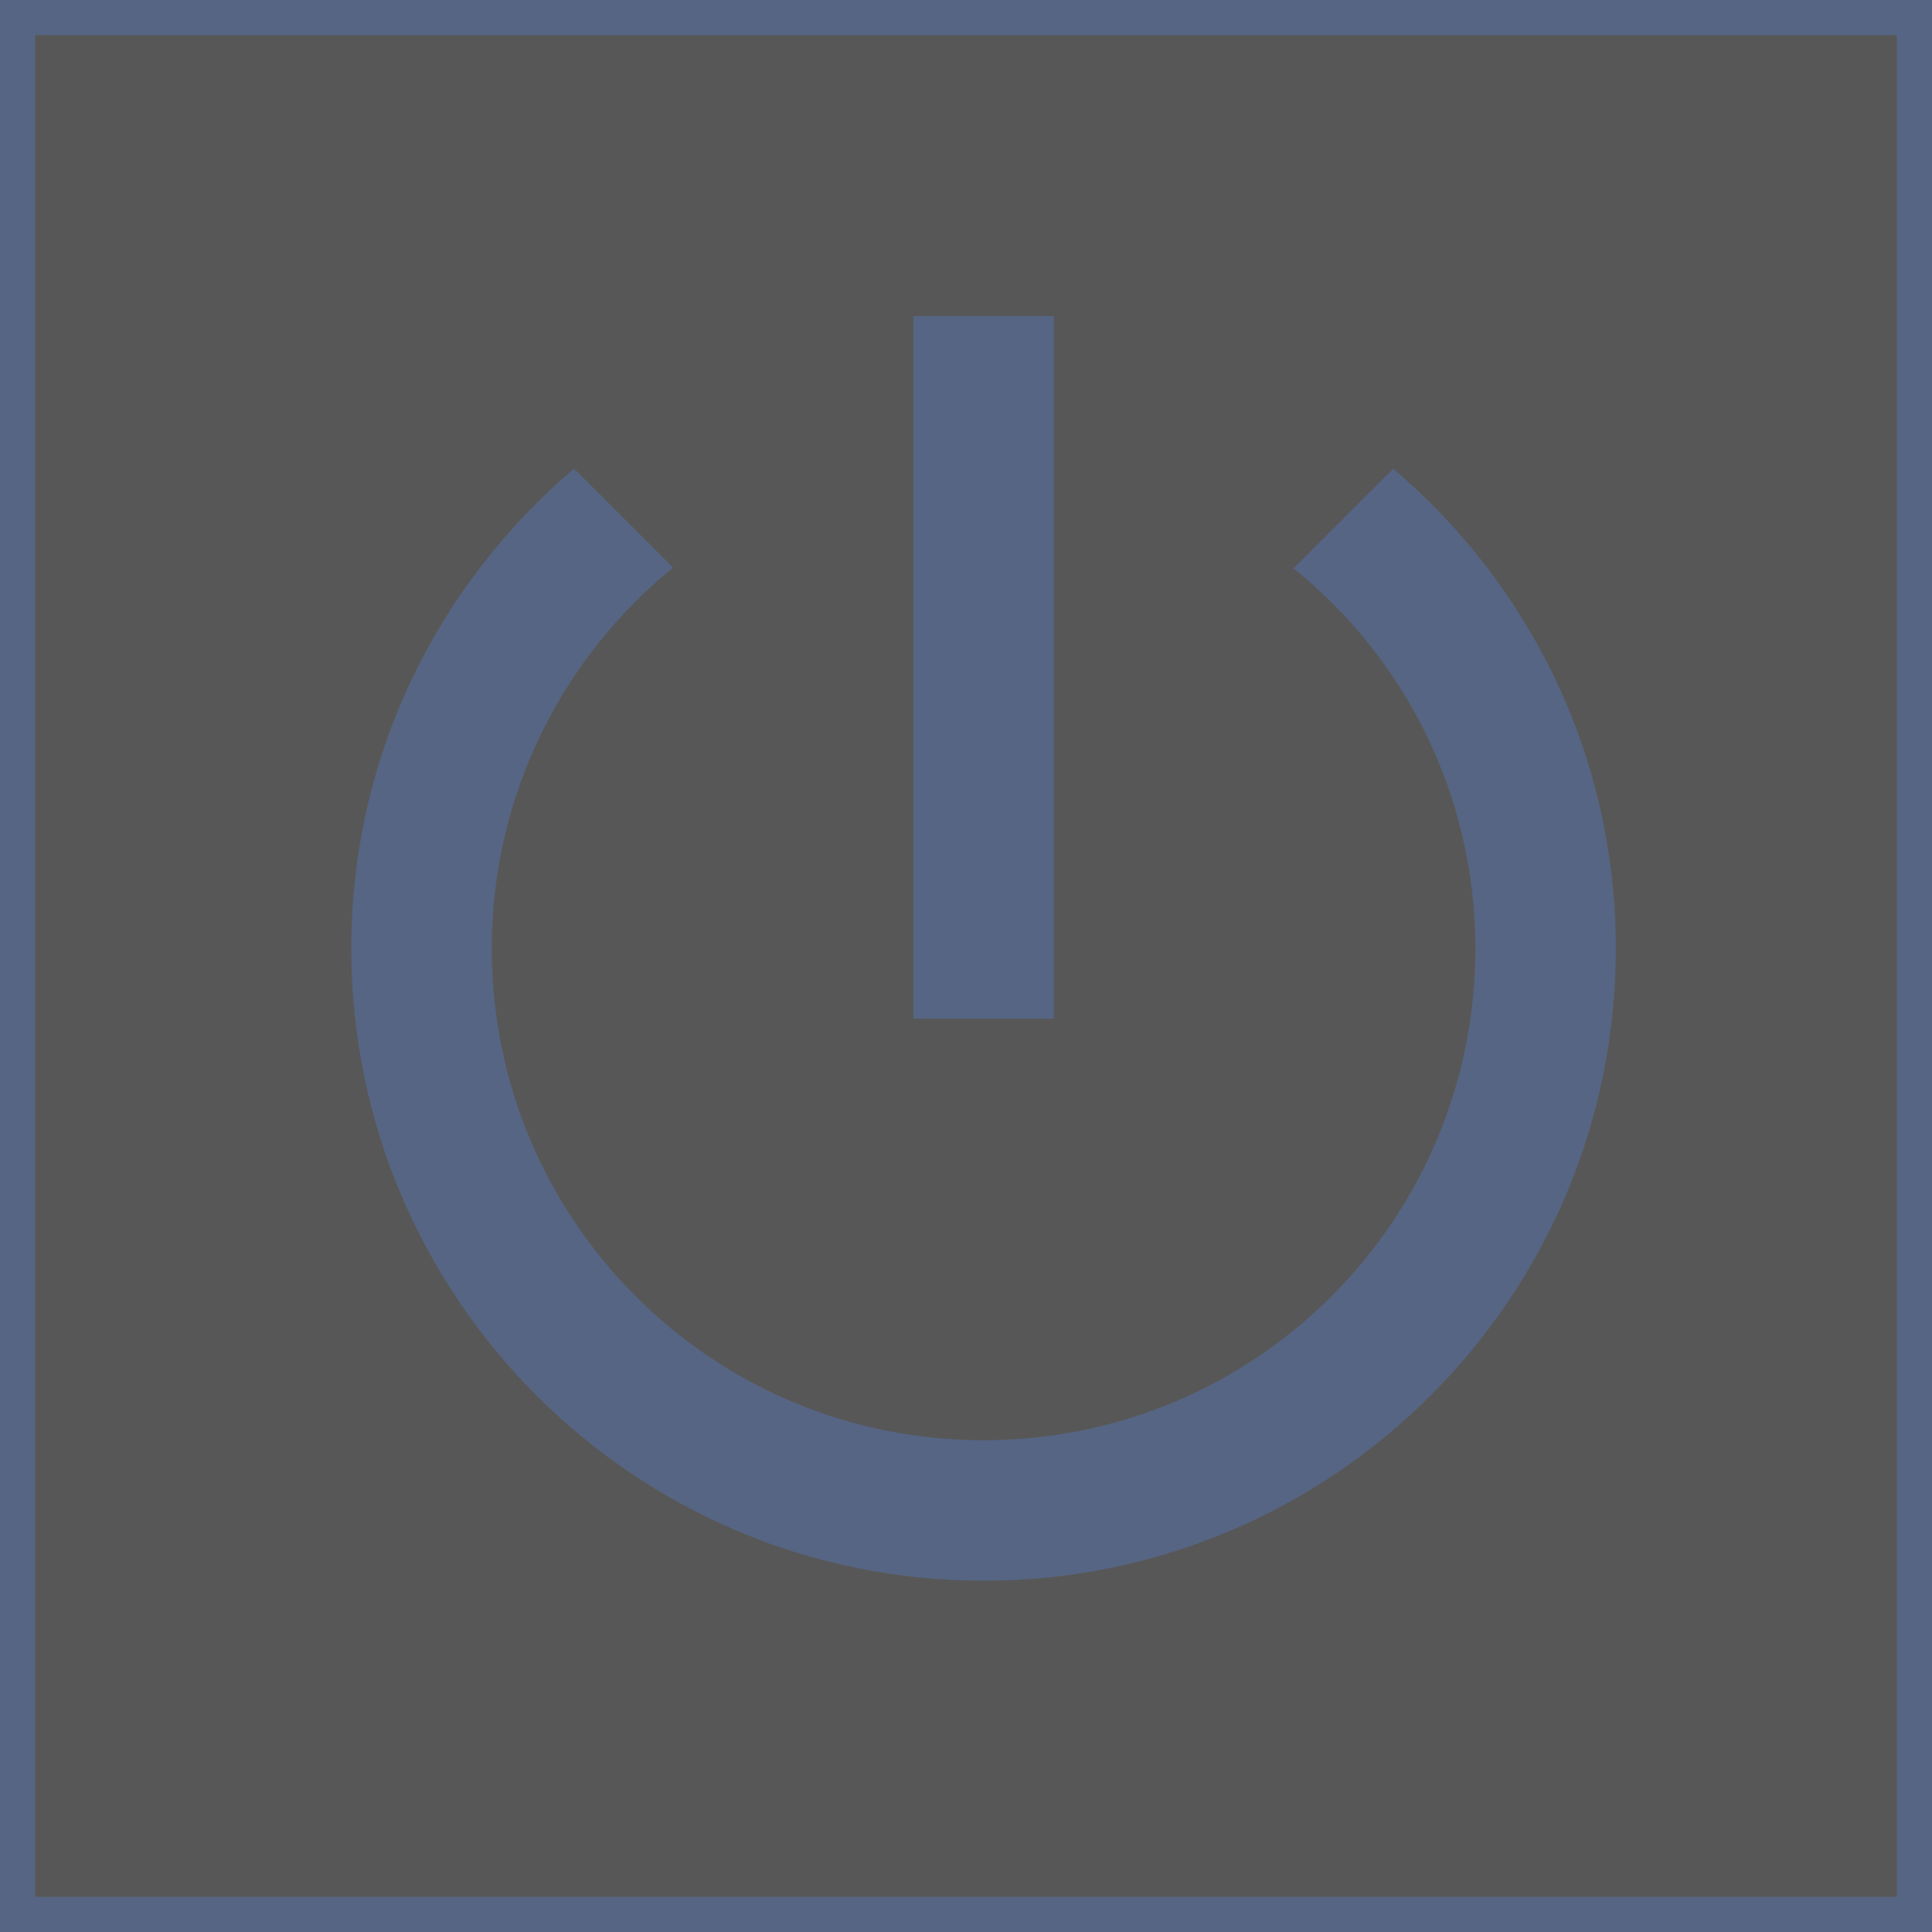 <svg width="55" height="55" viewBox="0 0 55 55" fill="none" xmlns="http://www.w3.org/2000/svg">
<g id="New Game">
<rect id="Rectangle 19" x="0.5" y="0.5" width="54" height="54" fill="#111111" fill-opacity="0.7" stroke="#566583"/>
<path id="Vector" d="M30 9H26V29H30V9ZM39.66 13.34L36.82 16.18C39.98 18.72 42 22.62 42 27C42 34.74 35.74 41 28 41C20.26 41 14 34.74 14 27C14 22.62 16.02 18.72 19.16 16.16L16.34 13.34C12.46 16.64 10 21.52 10 27C10 36.94 18.06 45 28 45C37.94 45 46 36.94 46 27C46 21.52 43.54 16.64 39.66 13.34Z" fill="#566583"/>
</g>
</svg>
